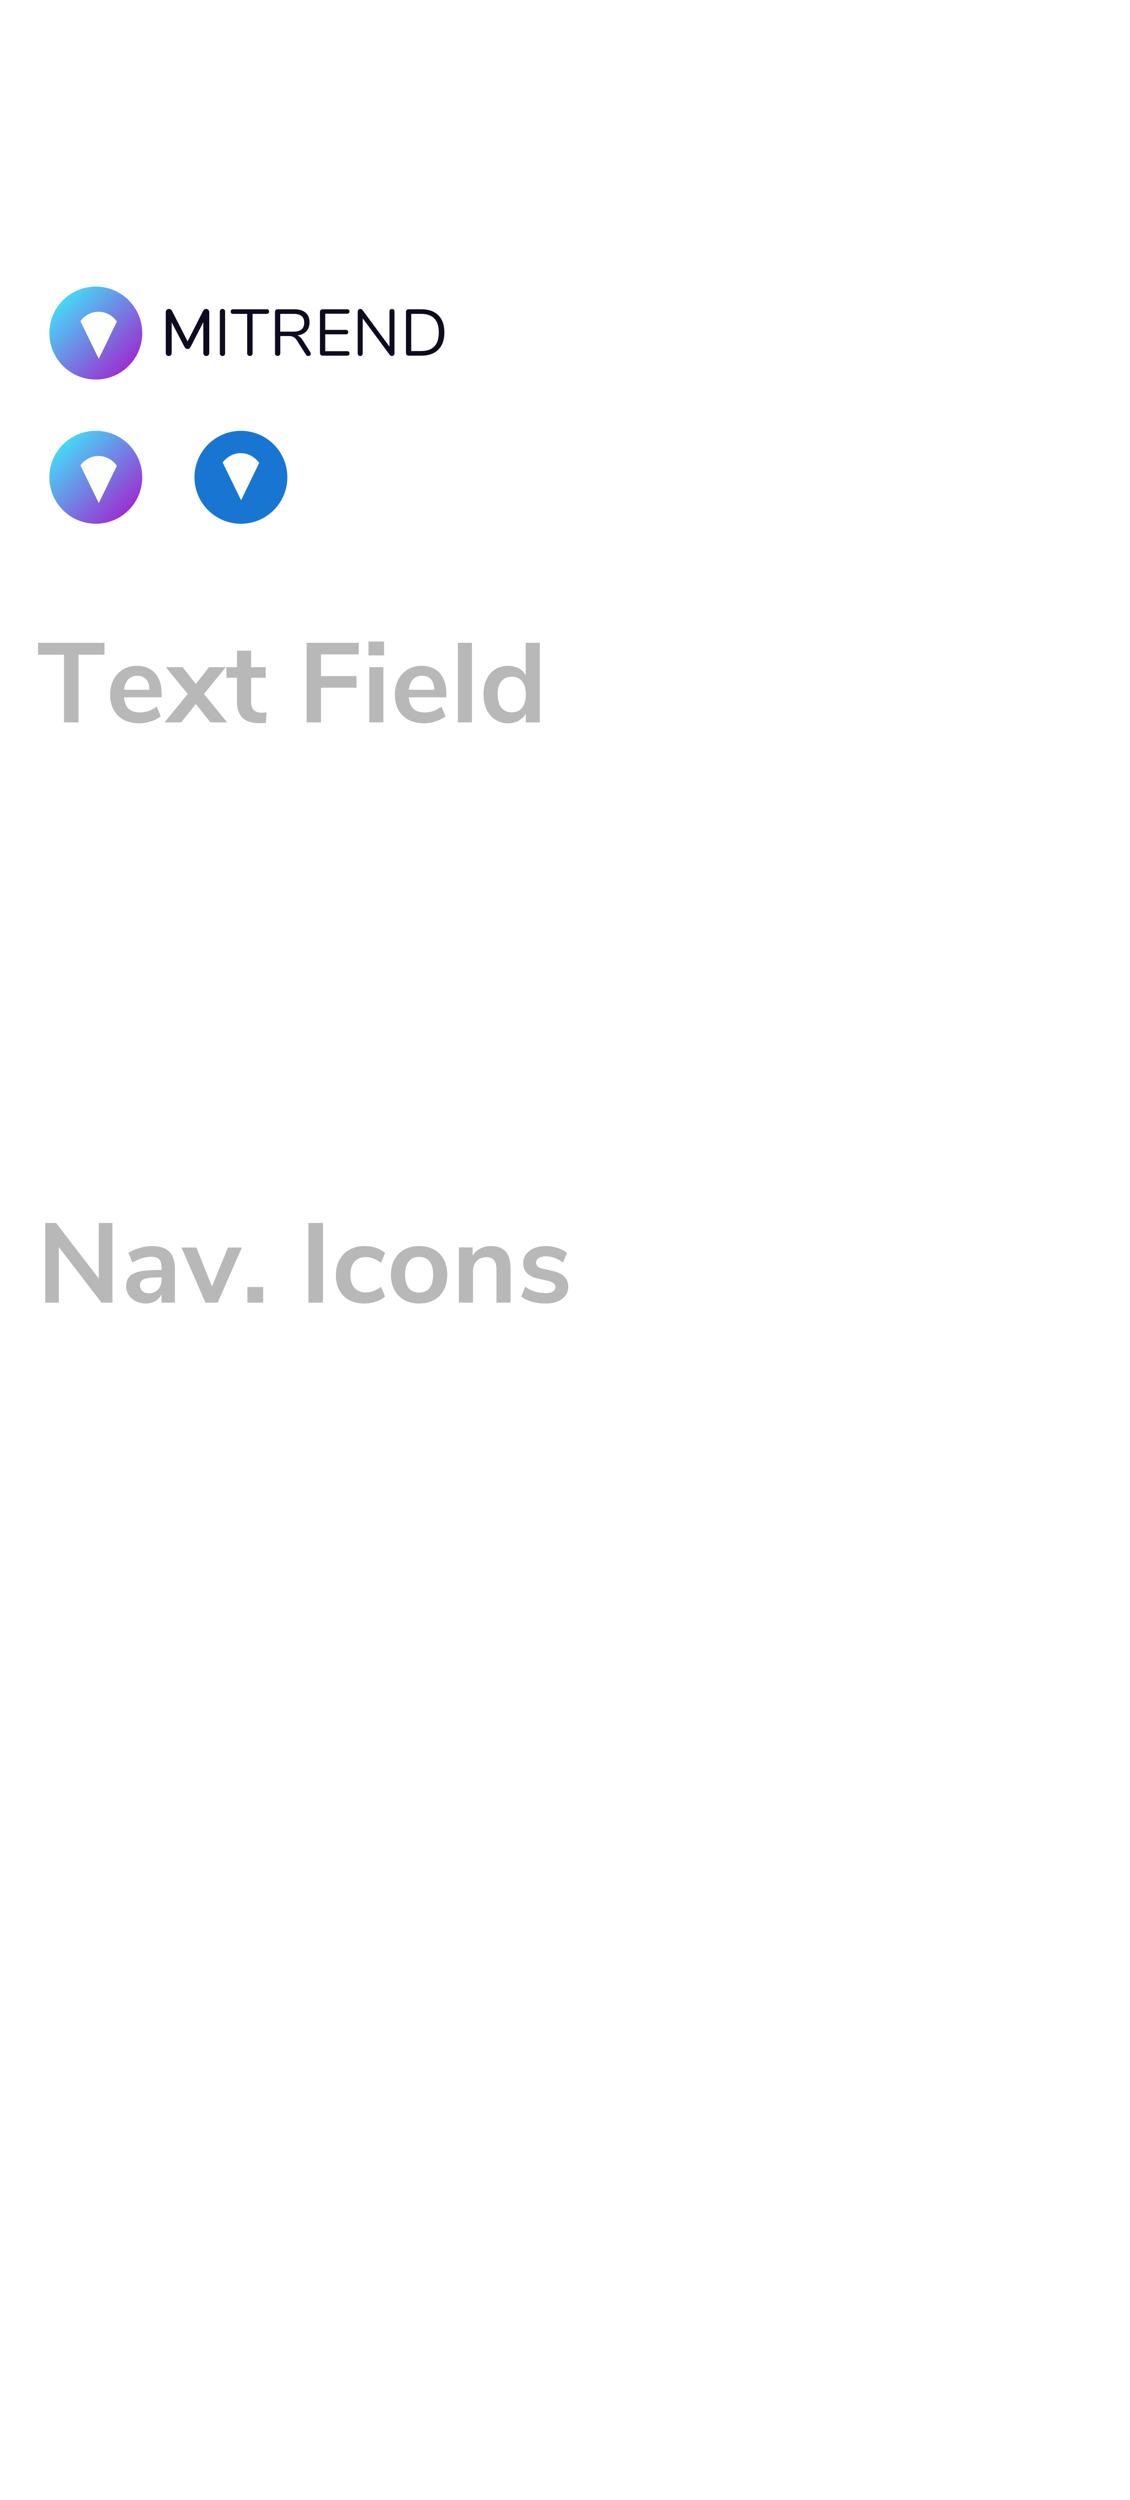 <?xml version="1.0" encoding="utf-8"?>
<svg width="801px" height="1771px" viewBox="0 0 801 1771" version="1.1" xmlns:xlink="http://www.w3.org/1999/xlink" xmlns="http://www.w3.org/2000/svg">
  <desc>Created with Lunacy</desc>
  <defs>
    <linearGradient x1="0" y1="0" x2="1.02" y2="1.01" id="gradient_1">
      <stop offset="0" stop-color="#36F9FF" />
      <stop offset="1" stop-color="#AD0BC8" />
    </linearGradient>
    <filter filterUnits="userSpaceOnUse" color-interpolation-filters="sRGB" id="filter_1">
      <feFlood flood-opacity="0" result="BackgroundImageFix" />
      <feColorMatrix in="SourceAlpha" type="matrix" values="0 0 0 0 0 0 0 0 0 0 0 0 0 0 0 0 0 0 127 0" />
      <feOffset dx="2" dy="2" />
      <feGaussianBlur stdDeviation="2" />
      <feColorMatrix type="matrix" values="0 0 0 0 0 0 0 0 0 0 0 0 0 0 0 0 0 0 0.502 0" />
      <feBlend mode="normal" in2="BackgroundImageFix" result="effect0_dropShadow" />
      <feBlend mode="normal" in="SourceGraphic" in2="effect0_dropShadow" result="shape" />
    </filter>
    <rect width="801" height="1771" id="artboard_1" />
    <clipPath id="clip_1">
      <use xlink:href="#artboard_1" clip-rule="evenodd" />
    </clipPath>
  </defs>
  <g id="Artboard" clip-path="url(#clip_1)">
    <use xlink:href="#artboard_1" stroke="none" fill="#FFFFFF" />
    <g id="Logo" transform="translate(35 305.167)">
      <path d="M32.917 65.833C51.096 65.833 65.833 51.096 65.833 32.917C65.833 14.737 51.096 0 32.917 0C14.737 0 0 14.737 0 32.917C0 51.096 14.737 65.833 32.917 65.833Z" id="Oval" fill="url(#gradient_1)" stroke="none" />
      <g filter="url(#filter_1)">
        <path d="M13.037 33.333C13.037 33.333 25.85 6.952 25.833 6.928C22.926 2.733 18.178 0 12.813 0C7.574 0 2.923 2.607 7.6729e-05 6.637C-0.032 6.68 13.037 33.333 13.037 33.333Z" transform="translate(20 15.833)" id="Oval" fill="#FDFFFC" stroke="none" />
      </g>
    </g>
    <g id="Logo" transform="translate(137.857 305.167)">
      <path d="M32.917 65.833C51.096 65.833 65.833 51.096 65.833 32.917C65.833 14.737 51.096 0 32.917 0C14.737 0 0 14.737 0 32.917C0 51.096 14.737 65.833 32.917 65.833Z" id="Oval" fill="#1876D2" stroke="none" />
      <path d="M13.037 33.333C13.037 33.333 25.85 6.952 25.833 6.928C22.926 2.733 18.178 0 12.813 0C7.574 0 2.923 2.607 7.6729e-05 6.637C-0.032 6.68 13.037 33.333 13.037 33.333Z" transform="translate(20 15.833)" id="Oval" fill="#FFFFFF" stroke="none" />
    </g>
    <g id="Logo" transform="translate(35 203)">
      <path d="M32.917 65.833C51.096 65.833 65.833 51.096 65.833 32.917C65.833 14.737 51.096 0 32.917 0C14.737 0 0 14.737 0 32.917C0 51.096 14.737 65.833 32.917 65.833Z" id="Oval" fill="url(#gradient_1)" stroke="none" />
      <g filter="url(#filter_1)">
        <path d="M13.037 33.333C13.037 33.333 25.85 6.952 25.833 6.928C22.926 2.733 18.178 0 12.813 0C7.574 0 2.923 2.607 7.6729e-05 6.637C-0.032 6.68 13.037 33.333 13.037 33.333Z" transform="translate(20 15.833)" id="Oval" fill="#FDFFFC" stroke="none" />
      </g>
      <path d="M28.549 0C29.219 0 29.767 0.225 30.194 0.676C30.62 1.127 30.833 1.709 30.833 2.424L30.833 31.049C30.833 31.764 30.643 32.323 30.262 32.727C29.882 33.131 29.356 33.333 28.686 33.333C28.047 33.333 27.544 33.131 27.179 32.727C26.814 32.323 26.631 31.764 26.631 31.049L26.631 9.371L17.678 26.76C17.099 27.848 16.353 28.392 15.44 28.392C14.526 28.392 13.78 27.848 13.201 26.76L4.202 9.557L4.202 31.049C4.202 31.764 4.02 32.323 3.654 32.727C3.289 33.131 2.771 33.333 2.101 33.333C1.462 33.333 0.952 33.123 0.571 32.704C0.19 32.284 0 31.733 0 31.049L0 2.424C0 1.709 0.213 1.127 0.64 0.676C1.066 0.225 1.614 0 2.284 0C3.228 0 3.989 0.559 4.568 1.678L15.485 22.984L26.311 1.678C26.89 0.559 27.636 0 28.549 0Z" transform="translate(82.5 15.833)" id="M" fill="#0E0A20" stroke="none" />
      <path d="M1.862 33.333C1.286 33.333 0.832 33.155 0.499 32.797C0.166 32.44 0 31.966 0 31.375L0 1.958C0 1.368 0.166 0.894 0.499 0.536C0.832 0.179 1.286 0 1.862 0C2.437 0 2.891 0.179 3.224 0.536C3.557 0.894 3.723 1.368 3.723 1.958L3.723 31.375C3.723 31.966 3.557 32.44 3.224 32.797C2.891 33.155 2.437 33.333 1.862 33.333ZM123.335 0.536C123.027 0.179 122.597 0 122.043 0C121.49 0 121.052 0.179 120.729 0.536C120.406 0.894 120.244 1.368 120.244 1.958L120.244 26.667L101.147 0.793C100.717 0.264 100.194 0 99.579 0C98.995 0 98.541 0.179 98.218 0.536C97.895 0.894 97.734 1.368 97.734 1.958L97.734 31.375C97.734 31.966 97.888 32.44 98.195 32.797C98.503 33.155 98.933 33.333 99.487 33.333C100.04 33.333 100.479 33.155 100.801 32.797C101.124 32.44 101.286 31.966 101.286 31.375L101.286 6.667L120.429 32.541C120.859 33.069 121.367 33.333 121.951 33.333C122.535 33.333 122.989 33.155 123.312 32.797C123.635 32.44 123.796 31.966 123.796 31.375L123.796 1.958C123.796 1.368 123.643 0.894 123.335 0.536ZM64.132 30.68C64.349 31.021 64.458 31.378 64.458 31.75C64.458 32.216 64.279 32.596 63.923 32.891C63.566 33.186 63.155 33.333 62.689 33.333C61.976 33.333 61.417 33.023 61.014 32.402L54.778 22.533C53.971 21.26 53.133 20.383 52.264 19.902C51.396 19.421 50.217 19.181 48.727 19.181L42.863 19.181L42.863 31.331C42.863 31.921 42.693 32.395 42.351 32.751C42.01 33.108 41.56 33.287 41.002 33.287C40.412 33.287 39.947 33.108 39.605 32.751C39.264 32.395 39.094 31.921 39.094 31.331L39.094 2.095C39.094 1.537 39.272 1.087 39.629 0.745C39.986 0.404 40.459 0.233 41.048 0.233L52.59 0.233C56.158 0.233 58.881 1.025 60.758 2.607C62.635 4.19 63.574 6.518 63.574 9.591C63.574 12.198 62.821 14.293 61.316 15.875C59.812 17.458 57.663 18.42 54.871 18.762C55.646 19.01 56.344 19.413 56.965 19.972C57.585 20.531 58.206 21.307 58.827 22.3L64.132 30.68ZM72.911 33.1Q72.034 33.1 71.504 32.587C71.15 32.245 70.973 31.795 70.973 31.235L70.973 2.098C70.973 1.538 71.15 1.088 71.504 0.746C71.858 0.404 72.327 0.233 72.911 0.233L90.163 0.233C90.717 0.233 91.148 0.373 91.455 0.653C91.763 0.932 91.916 1.321 91.916 1.818C91.916 2.315 91.763 2.704 91.455 2.984C91.148 3.263 90.717 3.403 90.163 3.403L74.71 3.403L74.71 14.825L89.241 14.825C89.794 14.825 90.225 14.965 90.532 15.245C90.84 15.524 90.994 15.913 90.994 16.41C90.994 16.907 90.84 17.296 90.532 17.576C90.225 17.855 89.794 17.995 89.241 17.995L74.71 17.995L74.71 29.93L90.163 29.93C90.717 29.93 91.148 30.062 91.455 30.326C91.763 30.59 91.916 30.987 91.916 31.515C91.916 32.012 91.763 32.401 91.455 32.681C91.148 32.96 90.717 33.1 90.163 33.1L72.911 33.1ZM133.876 33.1C133.292 33.1 132.824 32.929 132.471 32.587C132.117 32.245 131.941 31.795 131.941 31.235L131.941 2.098C131.941 1.538 132.117 1.088 132.471 0.746C132.824 0.404 133.292 0.233 133.876 0.233L142.859 0.233C148.049 0.233 152.065 1.655 154.905 4.499C157.746 7.343 159.167 11.391 159.167 16.643C159.167 21.896 157.739 25.952 154.882 28.811C152.026 31.671 148.018 33.1 142.859 33.1L133.876 33.1ZM19.905 32.797C20.26 33.155 20.73 33.333 21.315 33.333C21.901 33.333 22.363 33.155 22.702 32.797C23.041 32.44 23.21 31.966 23.21 31.375L23.21 3.497L33.148 3.497C33.703 3.497 34.135 3.357 34.443 3.077C34.751 2.797 34.905 2.393 34.905 1.865C34.905 1.336 34.751 0.932 34.443 0.653C34.135 0.373 33.703 0.233 33.148 0.233L9.436 0.233C8.881 0.233 8.449 0.373 8.141 0.653C7.833 0.932 7.679 1.336 7.679 1.865C7.679 2.393 7.833 2.797 8.141 3.077C8.449 3.357 8.881 3.497 9.436 3.497L19.374 3.497L19.374 31.375C19.374 31.966 19.551 32.44 19.905 32.797ZM155.211 16.643C155.211 25.439 151 29.837 142.579 29.837L135.664 29.837L135.664 3.497L142.579 3.497C151 3.497 155.211 7.879 155.211 16.643ZM57.919 14.505C56.662 15.557 54.762 16.084 52.218 16.084L42.817 16.084L42.817 3.497L52.218 3.497C54.793 3.497 56.701 4.007 57.942 5.029C59.183 6.051 59.804 7.615 59.804 9.721C59.804 11.857 59.176 13.452 57.919 14.505Z" transform="translate(120.833 15.833)" id="ITREND" fill="#0E0A20" fill-rule="evenodd" stroke="none" />
    </g>
    <g id="Text-Field" fill="#B8B8B8" transform="translate(26 429)">
      <path d="M235.2 25.42L246.24 25.42L246.24 35.26L235.2 35.26L235.2 25.42ZM19.36 82.7L19.36 34.78L0.96 34.78L0.96 26.3L48.08 26.3L48.08 34.78L29.68 34.78L29.68 82.7L19.36 82.7ZM191.36 26.3L191.36 82.7L201.52 82.7L201.52 58.14L226.72 58.14L226.72 49.9L201.52 49.9L201.52 34.54L228.32 34.54L228.32 26.3L191.36 26.3ZM298.56 82.7L298.56 26.3L308.56 26.3L308.56 82.7L298.56 82.7ZM356.64 82.7L356.64 26.3L346.64 26.3L346.64 49.34Q344.88 46.14 341.6 44.38Q338.32 42.62 334.08 42.62Q328.96 42.62 325.04 45.1Q321.12 47.58 318.92 52.14Q316.72 56.7 316.72 62.78Q316.72 68.86 318.92 73.54Q321.12 78.22 325.08 80.78Q329.04 83.34 334.08 83.34Q338.32 83.34 341.64 81.5Q344.96 79.66 346.72 76.38L346.72 82.7L356.64 82.7ZM159.28 75.82Q161.04 75.82 162.96 75.58L162.48 83.02Q160.08 83.26 158.08 83.26Q149.84 83.26 145.92 79.46Q142 75.66 142 68.14L142 51.1L134.48 51.1L134.48 43.58L142 43.58L142 31.9L152 31.9L152 43.58L162.32 43.58L162.32 51.1L152 51.1L152 67.98Q152 75.82 159.28 75.82ZM88.56 64.94L61.92 64.94Q62.4 70.38 65.2 73.02Q68 75.66 73.2 75.66Q79.68 75.66 85.04 71.5L87.92 78.38Q85.2 80.62 81.08 81.98Q76.96 83.34 72.8 83.34Q63.2 83.34 57.64 77.9Q52.08 72.46 52.08 63.02Q52.08 57.02 54.48 52.38Q56.88 47.74 61.24 45.18Q65.6 42.62 71.12 42.62Q79.2 42.62 83.88 47.82Q88.56 53.02 88.56 62.14L88.56 64.94ZM263.76 64.94L290.4 64.94L290.4 62.14Q290.4 53.02 285.72 47.82Q281.04 42.62 272.96 42.62Q267.44 42.62 263.08 45.18Q258.72 47.74 256.32 52.38Q253.92 57.02 253.92 63.02Q253.92 72.46 259.48 77.9Q265.04 83.34 274.64 83.34Q278.8 83.34 282.92 81.98Q287.04 80.62 289.76 78.38L286.88 71.5Q281.52 75.66 275.04 75.66Q269.84 75.66 267.04 73.02Q264.24 70.38 263.76 64.94ZM135.04 82.7L118.56 62.54L134.08 43.58L122.16 43.58L112.8 55.5L103.44 43.58L91.52 43.58L107.04 62.54L90.64 82.7L102.48 82.7L112.8 69.66L123.2 82.7L135.04 82.7ZM235.76 82.7L235.76 43.58L245.76 43.58L245.76 82.7L235.76 82.7ZM71.36 49.66Q67.36 49.66 64.92 52.22Q62.48 54.78 61.92 59.58L80 59.58Q79.84 54.7 77.6 52.18Q75.36 49.66 71.36 49.66ZM266.76 52.22Q269.2 49.66 273.2 49.66Q277.2 49.66 279.44 52.18Q281.68 54.7 281.84 59.58L263.76 59.58Q264.32 54.78 266.76 52.22ZM344.12 72.3Q341.52 75.58 336.72 75.58Q332 75.58 329.36 72.22Q326.72 68.86 326.72 62.78Q326.72 56.78 329.36 53.58Q332 50.38 336.8 50.38Q341.52 50.38 344.12 53.62Q346.72 56.86 346.72 62.94Q346.72 69.02 344.12 72.3Z" />
    </g>
    <g id="Nav.-Icons" fill="#B8B8B8" transform="translate(26 840)">
      <path d="M44 26.3L53.68 26.3L53.68 82.7L45.92 82.7L15.68 43.34L15.68 82.7L6.08 82.7L6.08 26.3L13.76 26.3L44 65.58L44 26.3ZM192.64 26.3L192.64 82.7L202.96 82.7L202.96 26.3L192.64 26.3ZM81.76 42.62Q90 42.62 94 46.62Q98 50.62 98 58.94L98 82.7L88.48 82.7L88.48 76.7Q87.12 79.82 84.2 81.58Q81.28 83.34 77.44 83.34Q73.52 83.34 70.32 81.74Q67.12 80.14 65.28 77.34Q63.44 74.54 63.44 71.1Q63.44 66.78 65.64 64.3Q67.84 61.82 72.8 60.7Q77.76 59.58 86.48 59.58L88.48 59.58L88.48 57.74Q88.48 53.74 86.76 51.98Q85.04 50.22 81.04 50.22Q77.92 50.22 74.52 51.3Q71.12 52.38 67.84 54.3L65.04 47.42Q68.32 45.34 72.96 43.98Q77.6 42.62 81.76 42.62ZM232.08 83.34Q225.92 83.34 221.4 80.86Q216.88 78.38 214.48 73.82Q212.08 69.26 212.08 63.18Q212.08 57.1 214.6 52.42Q217.12 47.74 221.76 45.18Q226.4 42.62 232.48 42.62Q236.64 42.62 240.6 43.94Q244.56 45.26 246.96 47.5L244.08 54.54Q241.6 52.54 238.84 51.5Q236.08 50.46 233.36 50.46Q228.16 50.46 225.28 53.7Q222.4 56.94 222.4 63.02Q222.4 69.02 225.28 72.26Q228.16 75.5 233.36 75.5Q236.08 75.5 238.84 74.46Q241.6 73.42 244.08 71.42L246.96 78.38Q244.4 80.7 240.4 82.02Q236.4 83.34 232.08 83.34ZM260.6 80.86Q265.12 83.34 271.12 83.34Q277.12 83.34 281.64 80.86Q286.16 78.38 288.6 73.74Q291.04 69.1 291.04 62.94Q291.04 56.78 288.6 52.18Q286.16 47.58 281.64 45.1Q277.12 42.62 271.12 42.62Q265.12 42.62 260.6 45.1Q256.08 47.58 253.6 52.18Q251.12 56.78 251.12 62.94Q251.12 69.1 253.6 73.74Q256.08 78.38 260.6 80.86ZM322 42.62Q329.04 42.62 332.48 46.62Q335.92 50.62 335.92 58.7L335.92 82.7L325.92 82.7L325.92 59.26Q325.92 54.7 324.2 52.62Q322.48 50.54 318.8 50.54Q314.48 50.54 311.88 53.26Q309.28 55.98 309.28 60.54L309.28 82.7L299.28 82.7L299.28 43.58L309.04 43.58L309.04 49.42Q311.04 46.14 314.4 44.38Q317.76 42.62 322 42.62ZM350.92 82.06Q355.28 83.34 360.48 83.34Q368 83.34 372.4 80.14Q376.8 76.94 376.8 71.5Q376.8 67.02 374.08 64.26Q371.36 61.5 365.52 60.22L358.88 58.7Q356.32 58.14 355.16 57.1Q354 56.06 354 54.46Q354 52.3 355.84 51.1Q357.68 49.9 360.96 49.9Q367.04 49.9 373.12 54.3L375.92 47.5Q372.96 45.18 369.08 43.9Q365.2 42.62 361.04 42.62Q356.24 42.62 352.6 44.14Q348.96 45.66 346.92 48.42Q344.88 51.18 344.88 54.78Q344.88 59.1 347.52 61.82Q350.16 64.54 355.6 65.74L362 67.18Q365.2 67.98 366.44 68.94Q367.68 69.9 367.68 71.66Q367.68 73.74 365.88 74.86Q364.08 75.98 360.64 75.98Q352.56 75.98 346.32 71.42L343.52 78.38Q346.56 80.78 350.92 82.06ZM145.44 43.66L135.6 43.66L124.24 71.26L113.2 43.66L102.64 43.66L119.6 82.7L128.32 82.7L145.44 43.66ZM278.48 72.38Q275.92 75.58 271.04 75.58Q266.24 75.58 263.68 72.38Q261.12 69.18 261.12 62.94Q261.12 56.78 263.72 53.54Q266.32 50.3 271.12 50.3Q275.92 50.3 278.48 53.54Q281.04 56.78 281.04 62.94Q281.04 69.18 278.48 72.38ZM79.44 76.14Q83.44 76.14 85.96 73.46Q88.48 70.78 88.48 66.54L88.48 64.86L87.04 64.86Q81.68 64.86 78.72 65.34Q75.76 65.82 74.48 67.02Q73.2 68.22 73.2 70.3Q73.2 72.86 74.96 74.5Q76.72 76.14 79.44 76.14ZM149.36 71.66L160.56 71.66L160.56 82.7L149.36 82.7L149.36 71.66Z" />
    </g>
  </g>
</svg>